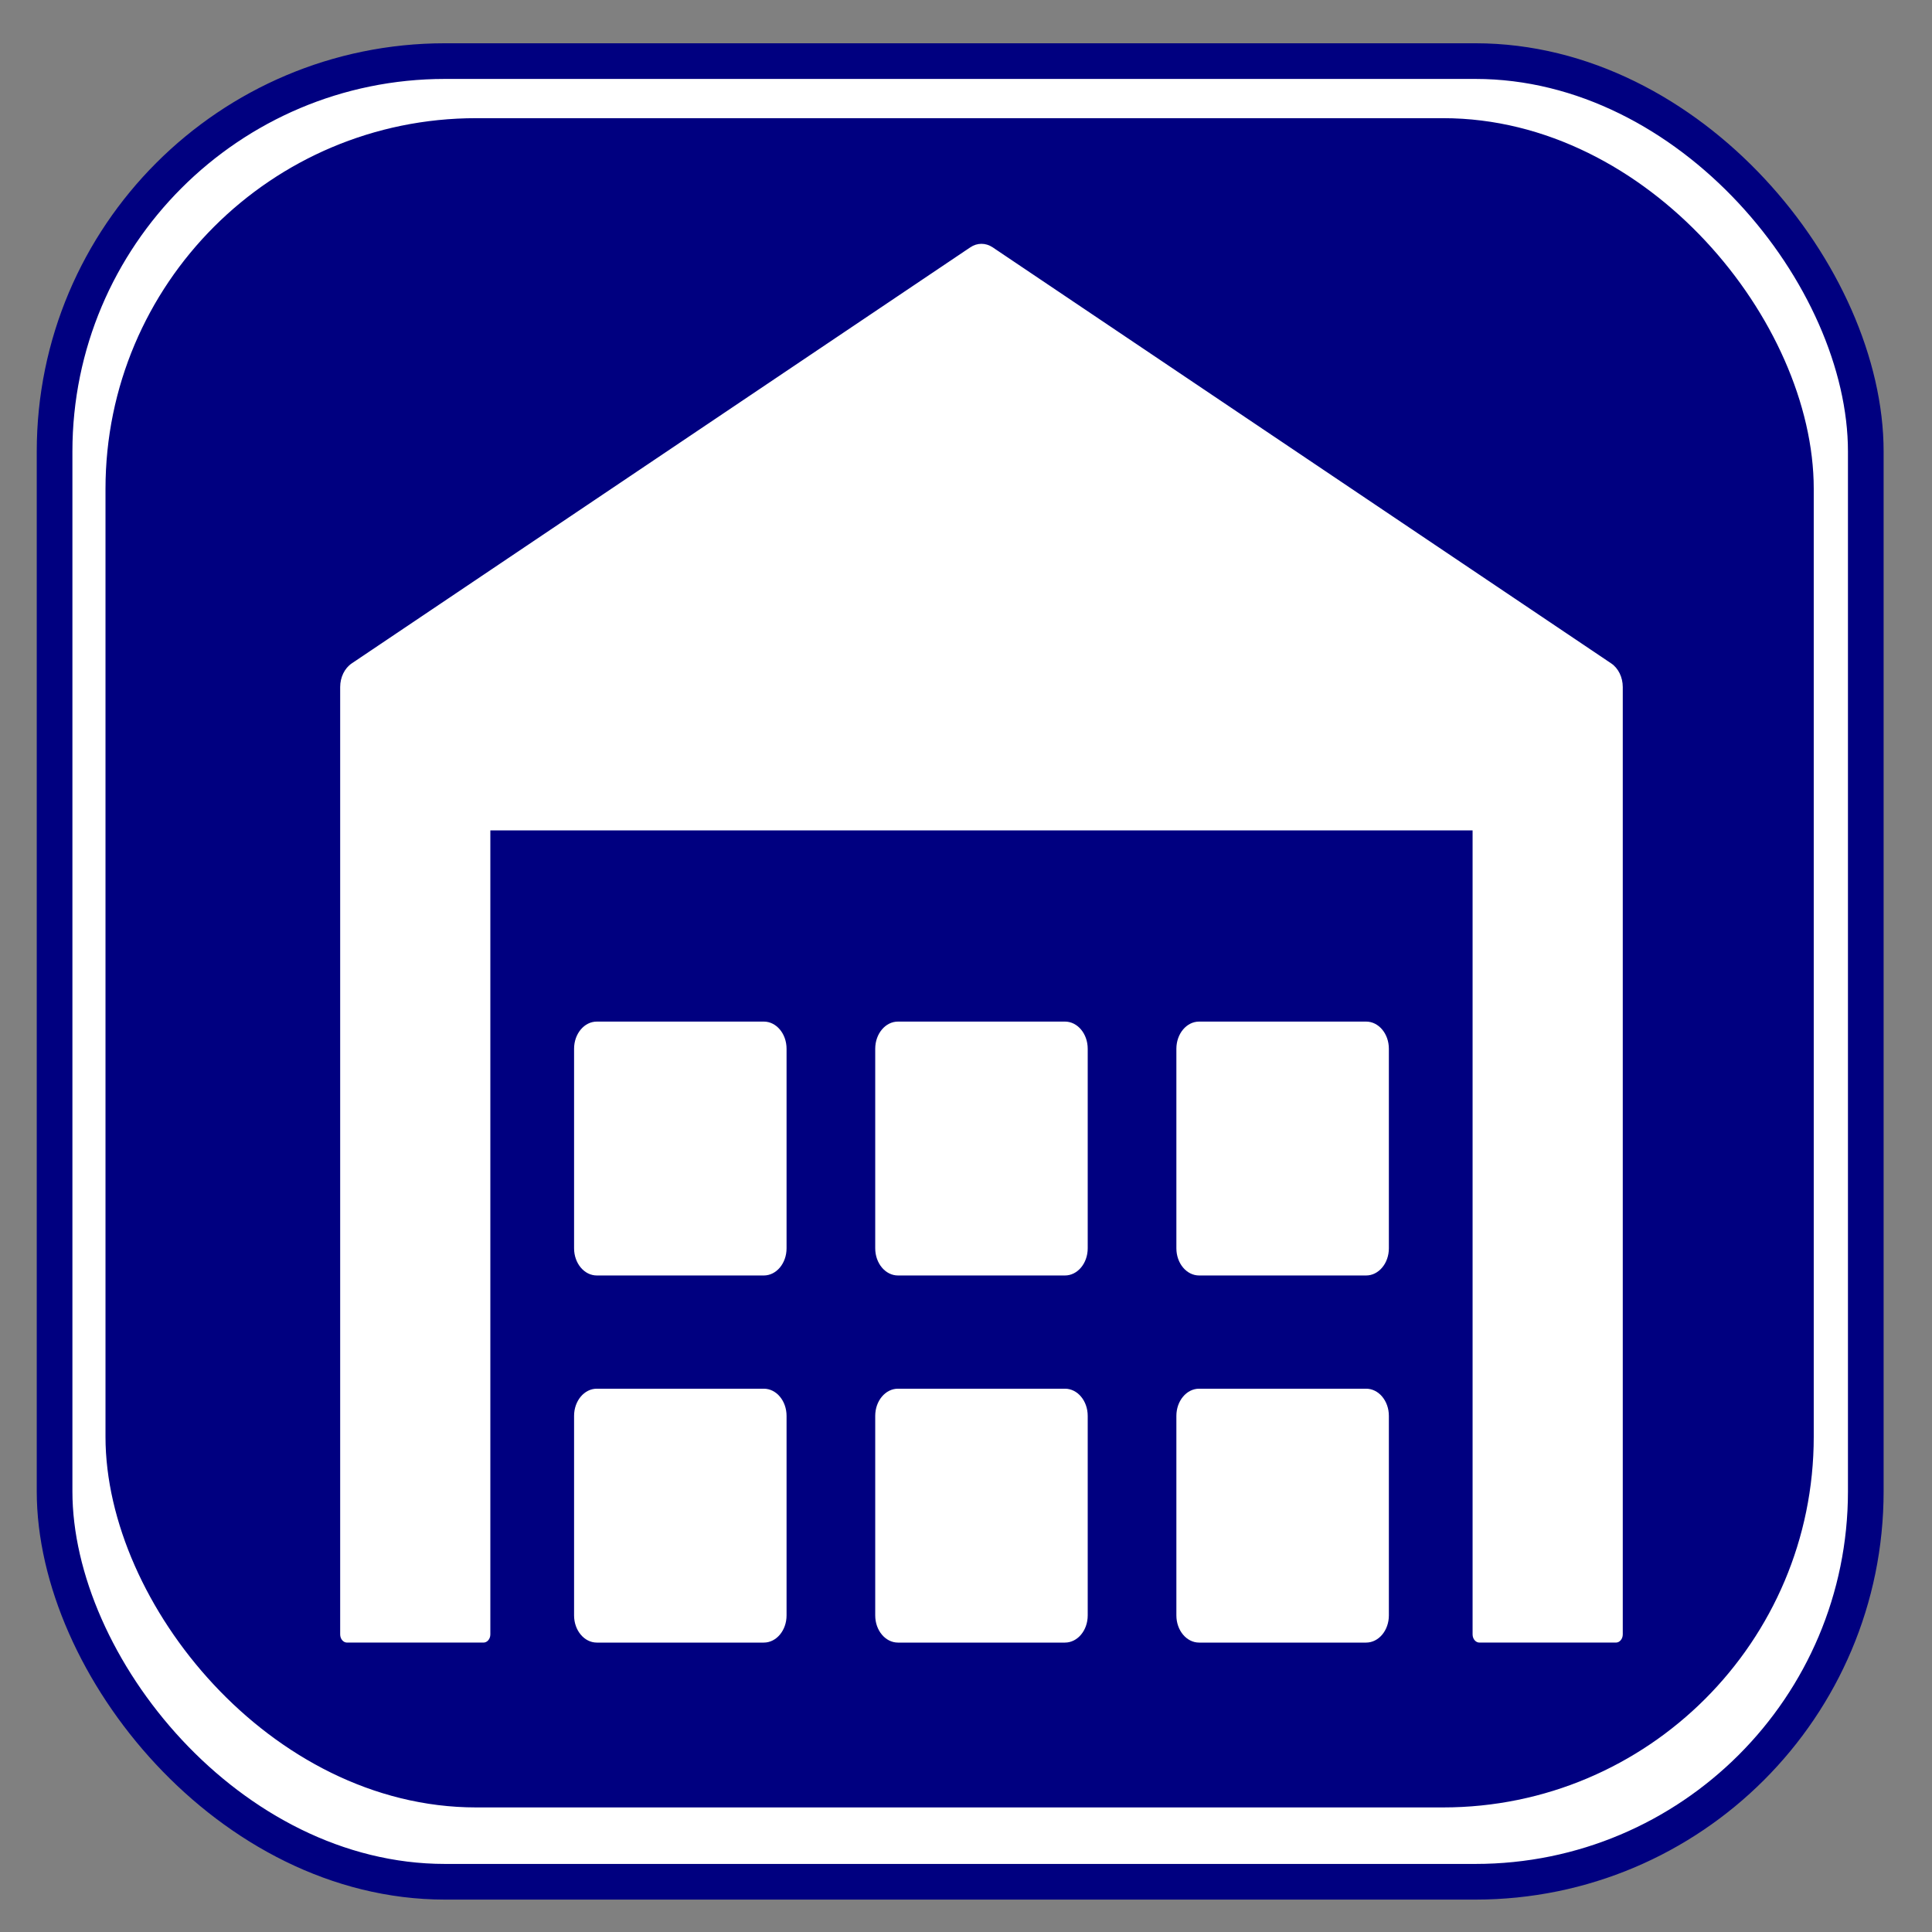 <?xml version="1.0" encoding="UTF-8" standalone="no"?>
<!-- Created with Inkscape (http://www.inkscape.org/) -->

<svg
   xmlns:dc="http://purl.org/dc/elements/1.1/"
   xmlns:cc="http://creativecommons.org/ns#"
   xmlns:rdf="http://www.w3.org/1999/02/22-rdf-syntax-ns#"
   xmlns:svg="http://www.w3.org/2000/svg"
   xmlns="http://www.w3.org/2000/svg"
   xmlns:sodipodi="http://sodipodi.sourceforge.net/DTD/sodipodi-0.dtd"
   xmlns:inkscape="http://www.inkscape.org/namespaces/inkscape"
   width="48"
   height="48"
   viewBox="0 0 48 48"
   id="svg2"
   version="1.1"
   inkscape:version="0.92.2 (5c3e80d, 2017-08-06)"
   sodipodi:docname="46_GROOTHANDEL.svg">
  <rect x="0" y="0" width="48" height="48" fill="#808080" stroke="none"/>
  <defs
     id="defs4">
    <filter
       color-interpolation-filters="sRGB"
       inkscape:menu-tooltip="Blur as if the object flies vertically; adjust Standard Deviation to vary force"
       inkscape:menu="Blurs"
       inkscape:label="Motion blur, vertical"
       id="filter3853">
      <feGaussianBlur
         result="fbSourceGraphic"
         stdDeviation="5 0.01"
         in="SourceGraphic"
         id="feGaussianBlur3855" />
      <feColorMatrix
         id="feColorMatrix3857"
         values="0 0 0 -1 0 0 0 0 -1 0 0 0 0 -1 0 0 0 0 1 0"
         in="fbSourceGraphic"
         result="fbSourceGraphicAlpha" />
      <feGaussianBlur
         stdDeviation="0.01 5"
         in="fbSourceGraphic"
         id="feGaussianBlur3859" />
    </filter>
    <inkscape:perspective
       inkscape:persp3d-origin="290 : 193.33333 : 1"
       id="perspective3653-9"
       sodipodi:type="inkscape:persp3d"
       inkscape:vp_x="0 : 290 : 1"
       inkscape:vp_y="0 : 1000 : 0"
       inkscape:vp_z="580 : 290 : 1" />
    <inkscape:perspective
       inkscape:persp3d-origin="290 : 193.33333 : 1"
       id="perspective3653-5-5"
       sodipodi:type="inkscape:persp3d"
       inkscape:vp_x="0 : 290 : 1"
       inkscape:vp_y="0 : 1000 : 0"
       inkscape:vp_z="580 : 290 : 1" />
    <inkscape:perspective
       inkscape:persp3d-origin="290 : 193.33333 : 1"
       id="perspective3653"
       sodipodi:type="inkscape:persp3d"
       inkscape:vp_x="0 : 290 : 1"
       inkscape:vp_y="0 : 1000 : 0"
       inkscape:vp_z="580 : 290 : 1" />
    <inkscape:perspective
       inkscape:persp3d-origin="290 : 193.33333 : 1"
       id="perspective3653-5"
       sodipodi:type="inkscape:persp3d"
       inkscape:vp_x="0 : 290 : 1"
       inkscape:vp_y="0 : 1000 : 0"
       inkscape:vp_z="580 : 290 : 1" />
    <filter
       color-interpolation-filters="sRGB"
       inkscape:menu-tooltip="Blur as if the object flies vertically; adjust Standard Deviation to vary force"
       inkscape:menu="Blurs"
       inkscape:label="Motion blur, vertical"
       id="filter3853-0">
      <feGaussianBlur
         result="fbSourceGraphic"
         stdDeviation="5 0.01"
         in="SourceGraphic"
         id="feGaussianBlur3855-21" />
      <feColorMatrix
         id="feColorMatrix3857-0"
         values="0 0 0 -1 0 0 0 0 -1 0 0 0 0 -1 0 0 0 0 1 0"
         in="fbSourceGraphic"
         result="fbSourceGraphicAlpha" />
      <feGaussianBlur
         stdDeviation="0.01 5"
         in="fbSourceGraphic"
         id="feGaussianBlur3859-0" />
    </filter>
    <inkscape:perspective
       inkscape:persp3d-origin="290 : 193.33333 : 1"
       id="perspective3653-9-4"
       sodipodi:type="inkscape:persp3d"
       inkscape:vp_x="0 : 290 : 1"
       inkscape:vp_y="0 : 1000 : 0"
       inkscape:vp_z="580 : 290 : 1" />
    <inkscape:perspective
       inkscape:persp3d-origin="290 : 193.33333 : 1"
       id="perspective3653-5-5-2"
       sodipodi:type="inkscape:persp3d"
       inkscape:vp_x="0 : 290 : 1"
       inkscape:vp_y="0 : 1000 : 0"
       inkscape:vp_z="580 : 290 : 1" />
    <inkscape:perspective
       inkscape:persp3d-origin="290 : 193.33333 : 1"
       id="perspective3653-2"
       sodipodi:type="inkscape:persp3d"
       inkscape:vp_x="0 : 290 : 1"
       inkscape:vp_y="0 : 1000 : 0"
       inkscape:vp_z="580 : 290 : 1" />
    <inkscape:perspective
       inkscape:persp3d-origin="290 : 193.33333 : 1"
       id="perspective3653-5-4"
       sodipodi:type="inkscape:persp3d"
       inkscape:vp_x="0 : 290 : 1"
       inkscape:vp_y="0 : 1000 : 0"
       inkscape:vp_z="580 : 290 : 1" />
    <filter
       color-interpolation-filters="sRGB"
       inkscape:menu-tooltip="Blur as if the object flies vertically; adjust Standard Deviation to vary force"
       inkscape:menu="Blurs"
       inkscape:label="Motion blur, vertical"
       id="filter3853-3">
      <feGaussianBlur
         result="fbSourceGraphic"
         stdDeviation="5 0.01"
         in="SourceGraphic"
         id="feGaussianBlur3855-2" />
      <feColorMatrix
         id="feColorMatrix3857-2"
         values="0 0 0 -1 0 0 0 0 -1 0 0 0 0 -1 0 0 0 0 1 0"
         in="fbSourceGraphic"
         result="fbSourceGraphicAlpha" />
      <feGaussianBlur
         stdDeviation="0.01 5"
         in="fbSourceGraphic"
         id="feGaussianBlur3859-5" />
    </filter>
    <inkscape:perspective
       inkscape:persp3d-origin="290 : 193.33333 : 1"
       id="perspective3653-9-8"
       sodipodi:type="inkscape:persp3d"
       inkscape:vp_x="0 : 290 : 1"
       inkscape:vp_y="0 : 1000 : 0"
       inkscape:vp_z="580 : 290 : 1" />
    <inkscape:perspective
       inkscape:persp3d-origin="290 : 193.33333 : 1"
       id="perspective3653-5-5-7"
       sodipodi:type="inkscape:persp3d"
       inkscape:vp_x="0 : 290 : 1"
       inkscape:vp_y="0 : 1000 : 0"
       inkscape:vp_z="580 : 290 : 1" />
    <inkscape:perspective
       inkscape:persp3d-origin="290 : 193.33333 : 1"
       id="perspective3653-54"
       sodipodi:type="inkscape:persp3d"
       inkscape:vp_x="0 : 290 : 1"
       inkscape:vp_y="0 : 1000 : 0"
       inkscape:vp_z="580 : 290 : 1" />
    <inkscape:perspective
       inkscape:persp3d-origin="290 : 193.33333 : 1"
       id="perspective3653-5-0"
       sodipodi:type="inkscape:persp3d"
       inkscape:vp_x="0 : 290 : 1"
       inkscape:vp_y="0 : 1000 : 0"
       inkscape:vp_z="580 : 290 : 1" />
    <filter
       color-interpolation-filters="sRGB"
       inkscape:menu-tooltip="Blur as if the object flies vertically; adjust Standard Deviation to vary force"
       inkscape:menu="Blurs"
       inkscape:label="Motion blur, vertical"
       id="filter3853-5">
      <feGaussianBlur
         result="fbSourceGraphic"
         stdDeviation="5 0.01"
         in="SourceGraphic"
         id="feGaussianBlur3855-0" />
      <feColorMatrix
         id="feColorMatrix3857-29"
         values="0 0 0 -1 0 0 0 0 -1 0 0 0 0 -1 0 0 0 0 1 0"
         in="fbSourceGraphic"
         result="fbSourceGraphicAlpha" />
      <feGaussianBlur
         stdDeviation="0.01 5"
         in="fbSourceGraphic"
         id="feGaussianBlur3859-08" />
    </filter>
    <inkscape:perspective
       inkscape:persp3d-origin="290 : 193.33333 : 1"
       id="perspective3653-9-9"
       sodipodi:type="inkscape:persp3d"
       inkscape:vp_x="0 : 290 : 1"
       inkscape:vp_y="0 : 1000 : 0"
       inkscape:vp_z="580 : 290 : 1" />
    <inkscape:perspective
       inkscape:persp3d-origin="290 : 193.33333 : 1"
       id="perspective3653-5-5-4"
       sodipodi:type="inkscape:persp3d"
       inkscape:vp_x="0 : 290 : 1"
       inkscape:vp_y="0 : 1000 : 0"
       inkscape:vp_z="580 : 290 : 1" />
    <inkscape:perspective
       inkscape:persp3d-origin="290 : 193.33333 : 1"
       id="perspective3653-4"
       sodipodi:type="inkscape:persp3d"
       inkscape:vp_x="0 : 290 : 1"
       inkscape:vp_y="0 : 1000 : 0"
       inkscape:vp_z="580 : 290 : 1" />
    <inkscape:perspective
       inkscape:persp3d-origin="290 : 193.33333 : 1"
       id="perspective3653-5-6"
       sodipodi:type="inkscape:persp3d"
       inkscape:vp_x="0 : 290 : 1"
       inkscape:vp_y="0 : 1000 : 0"
       inkscape:vp_z="580 : 290 : 1" />
    <filter
       color-interpolation-filters="sRGB"
       inkscape:menu-tooltip="Blur as if the object flies vertically; adjust Standard Deviation to vary force"
       inkscape:menu="Blurs"
       inkscape:label="Motion blur, vertical"
       id="filter3853-9">
      <feGaussianBlur
         result="fbSourceGraphic"
         stdDeviation="5 0.01"
         in="SourceGraphic"
         id="feGaussianBlur3855-20" />
      <feColorMatrix
         id="feColorMatrix3857-8"
         values="0 0 0 -1 0 0 0 0 -1 0 0 0 0 -1 0 0 0 0 1 0"
         in="fbSourceGraphic"
         result="fbSourceGraphicAlpha" />
      <feGaussianBlur
         stdDeviation="0.01 5"
         in="fbSourceGraphic"
         id="feGaussianBlur3859-4" />
    </filter>
    <inkscape:perspective
       inkscape:persp3d-origin="290 : 193.33333 : 1"
       id="perspective3653-9-41"
       sodipodi:type="inkscape:persp3d"
       inkscape:vp_x="0 : 290 : 1"
       inkscape:vp_y="0 : 1000 : 0"
       inkscape:vp_z="580 : 290 : 1" />
    <inkscape:perspective
       inkscape:persp3d-origin="290 : 193.33333 : 1"
       id="perspective3653-5-5-8"
       sodipodi:type="inkscape:persp3d"
       inkscape:vp_x="0 : 290 : 1"
       inkscape:vp_y="0 : 1000 : 0"
       inkscape:vp_z="580 : 290 : 1" />
    <inkscape:perspective
       inkscape:persp3d-origin="290 : 193.33333 : 1"
       id="perspective3653-91"
       sodipodi:type="inkscape:persp3d"
       inkscape:vp_x="0 : 290 : 1"
       inkscape:vp_y="0 : 1000 : 0"
       inkscape:vp_z="580 : 290 : 1" />
    <inkscape:perspective
       inkscape:persp3d-origin="290 : 193.33333 : 1"
       id="perspective3653-5-05"
       sodipodi:type="inkscape:persp3d"
       inkscape:vp_x="0 : 290 : 1"
       inkscape:vp_y="0 : 1000 : 0"
       inkscape:vp_z="580 : 290 : 1" />
    <filter
       color-interpolation-filters="sRGB"
       inkscape:menu-tooltip="Blur as if the object flies vertically; adjust Standard Deviation to vary force"
       inkscape:menu="Blurs"
       inkscape:label="Motion blur, vertical"
       id="filter3853-53">
      <feGaussianBlur
         result="fbSourceGraphic"
         stdDeviation="5 0.01"
         in="SourceGraphic"
         id="feGaussianBlur3855-8" />
      <feColorMatrix
         id="feColorMatrix3857-6"
         values="0 0 0 -1 0 0 0 0 -1 0 0 0 0 -1 0 0 0 0 1 0"
         in="fbSourceGraphic"
         result="fbSourceGraphicAlpha" />
      <feGaussianBlur
         stdDeviation="0.01 5"
         in="fbSourceGraphic"
         id="feGaussianBlur3859-3" />
    </filter>
    <inkscape:perspective
       inkscape:persp3d-origin="290 : 193.33333 : 1"
       id="perspective3653-9-2"
       sodipodi:type="inkscape:persp3d"
       inkscape:vp_x="0 : 290 : 1"
       inkscape:vp_y="0 : 1000 : 0"
       inkscape:vp_z="580 : 290 : 1" />
    <inkscape:perspective
       inkscape:persp3d-origin="290 : 193.33333 : 1"
       id="perspective3653-5-5-3"
       sodipodi:type="inkscape:persp3d"
       inkscape:vp_x="0 : 290 : 1"
       inkscape:vp_y="0 : 1000 : 0"
       inkscape:vp_z="580 : 290 : 1" />
    <inkscape:perspective
       inkscape:persp3d-origin="290 : 193.33333 : 1"
       id="perspective3653-1"
       sodipodi:type="inkscape:persp3d"
       inkscape:vp_x="0 : 290 : 1"
       inkscape:vp_y="0 : 1000 : 0"
       inkscape:vp_z="580 : 290 : 1" />
    <inkscape:perspective
       inkscape:persp3d-origin="290 : 193.33333 : 1"
       id="perspective3653-5-7"
       sodipodi:type="inkscape:persp3d"
       inkscape:vp_x="0 : 290 : 1"
       inkscape:vp_y="0 : 1000 : 0"
       inkscape:vp_z="580 : 290 : 1" />
  </defs>
  <sodipodi:namedview
     id="base"
     pagecolor="#ffffff"
     bordercolor="#666666"
     borderopacity="1.0"
     inkscape:pageopacity="0.0"
     inkscape:pageshadow="2"
     inkscape:zoom="10.24"
     inkscape:cx="-2.3122666"
     inkscape:cy="20.282237"
     inkscape:document-units="px"
     inkscape:current-layer="layer1"
     showgrid="false"
     inkscape:window-width="1920"
     inkscape:window-height="1017"
     inkscape:window-x="1912"
     inkscape:window-y="-8"
     inkscape:window-maximized="1" />
  <g
     inkscape:label="Laag 1"
     inkscape:groupmode="layer"
     id="layer1"
     transform="translate(0,-1004.362)">
    <rect
       ry="9.7"
       y="1005.88"
       x="1.356"
       height="45.234"
       width="44.999"
       id="rect3435"
       style="fill:#ffffff;fill-opacity:1;stroke:#000080;stroke-width:0.886;stroke-opacity:1" />
    <rect
       style="fill:#000080;fill-opacity:1;stroke:#000080;stroke-width:0.732;stroke-opacity:1"
       id="rect3803"
       width="41.709"
       height="41.237"
       x="2.987"
       y="1007.664"
       ry="8.842" />
    <g
       transform="matrix(0.088,0,0,0.084,5.394,1010.702)"
       id="g866">
      <g
         transform="matrix(12.98,0,0,12.628,-0.249,13.451)"
         id="g1010" />
      <g
         transform="matrix(12.98,0,0,12.628,-0.249,13.451)"
         id="g1012" />
      <g
         transform="matrix(12.98,0,0,12.628,-0.249,13.451)"
         id="g1014" />
      <g
         transform="matrix(12.98,0,0,12.628,-0.249,13.451)"
         id="g1016" />
      <g
         transform="matrix(12.98,0,0,12.628,-0.249,13.451)"
         id="g1018" />
      <g
         transform="matrix(12.98,0,0,12.628,-0.249,13.451)"
         id="g1020" />
      <g
         transform="matrix(12.98,0,0,12.628,-0.249,13.451)"
         id="g1022" />
      <g
         transform="matrix(12.98,0,0,12.628,-0.249,13.451)"
         id="g1024" />
      <g
         transform="matrix(12.98,0,0,12.628,-0.249,13.451)"
         id="g1026" />
      <g
         transform="matrix(12.98,0,0,12.628,-0.249,13.451)"
         id="g1028" />
      <g
         transform="matrix(12.98,0,0,12.628,-0.249,13.451)"
         id="g1030" />
      <g
         transform="matrix(12.98,0,0,12.628,-0.249,13.451)"
         id="g1032" />
      <g
         transform="matrix(12.98,0,0,12.628,-0.249,13.451)"
         id="g1034" />
      <g
         transform="matrix(12.98,0,0,12.628,-0.249,13.451)"
         id="g1036" />
      <g
         transform="matrix(12.98,0,0,12.628,-0.249,13.451)"
         id="g1038" />
      <g
         transform="matrix(1.044,0,0,1.132,32.803,-8.673)"
         id="g1666" />
      <g
         transform="matrix(1.044,0,0,1.132,32.803,-8.673)"
         id="g1668" />
      <g
         transform="matrix(1.044,0,0,1.132,32.803,-8.673)"
         id="g1670" />
      <g
         transform="matrix(1.044,0,0,1.132,32.803,-8.673)"
         id="g1672" />
      <g
         transform="matrix(1.044,0,0,1.132,32.803,-8.673)"
         id="g1674" />
      <g
         transform="matrix(1.044,0,0,1.132,32.803,-8.673)"
         id="g1676" />
      <g
         transform="matrix(1.044,0,0,1.132,32.803,-8.673)"
         id="g1678" />
      <g
         transform="matrix(1.044,0,0,1.132,32.803,-8.673)"
         id="g1680" />
      <g
         transform="matrix(1.044,0,0,1.132,32.803,-8.673)"
         id="g1682" />
      <g
         transform="matrix(1.044,0,0,1.132,32.803,-8.673)"
         id="g1684" />
      <g
         transform="matrix(1.044,0,0,1.132,32.803,-8.673)"
         id="g1686" />
      <g
         transform="matrix(1.044,0,0,1.132,32.803,-8.673)"
         id="g1688" />
      <g
         transform="matrix(1.044,0,0,1.132,32.803,-8.673)"
         id="g1690" />
      <g
         transform="matrix(1.044,0,0,1.132,32.803,-8.673)"
         id="g1692" />
      <g
         transform="matrix(1.044,0,0,1.132,32.803,-8.673)"
         id="g1694" />
      <g
         transform="matrix(0.401,0,0,0.636,-505.346,537.92)"
         id="g3577" />
      <g
         transform="matrix(0.401,0,0,0.636,-505.346,537.92)"
         id="g3579" />
      <g
         transform="matrix(0.401,0,0,0.636,-505.346,537.92)"
         id="g3581" />
      <g
         transform="matrix(0.401,0,0,0.636,-505.346,537.92)"
         id="g3583" />
      <g
         transform="matrix(0.401,0,0,0.636,-505.346,537.92)"
         id="g3585" />
      <g
         transform="matrix(0.401,0,0,0.636,-505.346,537.92)"
         id="g3587" />
      <g
         transform="matrix(0.401,0,0,0.636,-505.346,537.92)"
         id="g3589" />
      <g
         transform="matrix(0.401,0,0,0.636,-505.346,537.92)"
         id="g3591" />
      <g
         transform="matrix(0.401,0,0,0.636,-505.346,537.92)"
         id="g3593" />
      <g
         transform="matrix(0.401,0,0,0.636,-505.346,537.92)"
         id="g3595" />
      <g
         transform="matrix(0.401,0,0,0.636,-505.346,537.92)"
         id="g3597" />
      <g
         transform="matrix(0.401,0,0,0.636,-505.346,537.92)"
         id="g3599" />
      <g
         transform="matrix(0.401,0,0,0.636,-505.346,537.92)"
         id="g3601" />
      <g
         transform="matrix(0.401,0,0,0.636,-505.346,537.92)"
         id="g3603" />
      <g
         transform="matrix(0.401,0,0,0.636,-505.346,537.92)"
         id="g3605" />
      <g
         transform="matrix(0.52,0,0,0.471,234.55,4.464)"
         id="g2948" />
      <g
         transform="matrix(0.52,0,0,0.471,234.55,4.464)"
         id="g2950" />
      <g
         transform="matrix(0.52,0,0,0.471,234.55,4.464)"
         id="g2952" />
      <g
         transform="matrix(0.52,0,0,0.471,234.55,4.464)"
         id="g2954" />
      <g
         transform="matrix(0.52,0,0,0.471,234.55,4.464)"
         id="g2956" />
      <g
         transform="matrix(0.52,0,0,0.471,234.55,4.464)"
         id="g2958" />
      <g
         transform="matrix(0.52,0,0,0.471,234.55,4.464)"
         id="g2960" />
      <g
         transform="matrix(0.52,0,0,0.471,234.55,4.464)"
         id="g2962" />
      <g
         transform="matrix(0.52,0,0,0.471,234.55,4.464)"
         id="g2964" />
      <g
         transform="matrix(0.52,0,0,0.471,234.55,4.464)"
         id="g2966" />
      <g
         transform="matrix(0.52,0,0,0.471,234.55,4.464)"
         id="g2968" />
      <g
         transform="matrix(0.52,0,0,0.471,234.55,4.464)"
         id="g2970" />
      <g
         transform="matrix(0.52,0,0,0.471,234.55,4.464)"
         id="g2972" />
      <g
         transform="matrix(0.52,0,0,0.471,234.55,4.464)"
         id="g2974" />
      <g
         transform="matrix(0.52,0,0,0.471,234.55,4.464)"
         id="g2976" />
      <g
         transform="matrix(0.739,0,0,0.925,34.745,-23.13)"
         id="g5773"
         style="fill:#ffffff;fill-opacity:1">
        <path
           inkscape:connector-curvature="0"
           d="M 485.574,155.527 249.263,22.489 c -2.647,-1.49 -5.878,-1.49 -8.525,0 L 4.426,155.527 C 1.692,157.067 -0.001,159.962 0,163.1 v 302.912 c 0,1.445 1.171,2.616 2.615,2.616 h 52.142 c 1.444,0 2.615,-1.171 2.615,-2.616 V 208.937 h 375.255 v 257.076 c 0,1.445 1.171,2.616 2.615,2.616 h 52.142 c 1.444,0 2.616,-1.171 2.616,-2.616 V 163.098 c 0,-3.137 -1.691,-6.031 -4.426,-7.571 z"
           id="path5749"
           style="fill:#ffffff;fill-opacity:1" />
        <g
           id="g5771"
           style="fill:#ffffff;fill-opacity:1">
          <g
             id="g5759"
             style="fill:#ffffff;fill-opacity:1">
            <g
               id="g5755"
               style="fill:#ffffff;fill-opacity:1">
              <path
                 inkscape:connector-curvature="0"
                 d="M 391.952,387.449 H 328.15 c -4.799,0 -8.688,3.89 -8.688,8.688 v 63.804 c 0,4.799 3.89,8.688 8.688,8.688 h 63.802 c 4.799,0 8.689,-3.889 8.689,-8.688 v -63.804 c 0,-4.799 -3.89,-8.688 -8.689,-8.688 z"
                 id="path5751"
                 style="fill:#ffffff;fill-opacity:1" />
              <path
                 inkscape:connector-curvature="0"
                 d="m 276.9,387.449 h -63.802 c -4.799,0 -8.689,3.89 -8.689,8.688 v 63.804 c 0,4.799 3.89,8.688 8.689,8.688 H 276.9 c 4.799,0 8.688,-3.889 8.688,-8.688 v -63.804 c 10e-4,-4.799 -3.889,-8.688 -8.688,-8.688 z"
                 id="path5753"
                 style="fill:#ffffff;fill-opacity:1" />
            </g>
            <path
               inkscape:connector-curvature="0"
               d="M 161.849,387.449 H 98.047 c -4.798,0 -8.688,3.89 -8.688,8.688 v 63.804 c 0,4.799 3.891,8.688 8.688,8.688 h 63.802 c 4.798,0 8.688,-3.889 8.688,-8.688 v -63.804 c 0,-4.799 -3.891,-8.688 -8.688,-8.688 z"
               id="path5757"
               style="fill:#ffffff;fill-opacity:1" />
          </g>
          <g
             id="g5769"
             style="fill:#ffffff;fill-opacity:1">
            <g
               id="g5765"
               style="fill:#ffffff;fill-opacity:1">
              <path
                 inkscape:connector-curvature="0"
                 d="M 391.952,270.065 H 328.15 c -4.799,0 -8.688,3.89 -8.688,8.688 v 63.804 c 0,4.798 3.89,8.688 8.688,8.688 h 63.802 c 4.799,0 8.689,-3.89 8.689,-8.688 v -63.804 c 0,-4.799 -3.89,-8.688 -8.689,-8.688 z"
                 id="path5761"
                 style="fill:#ffffff;fill-opacity:1" />
              <path
                 inkscape:connector-curvature="0"
                 d="m 276.9,270.065 h -63.802 c -4.799,0 -8.689,3.89 -8.689,8.688 v 63.804 c 0,4.798 3.89,8.688 8.689,8.688 H 276.9 c 4.799,0 8.688,-3.89 8.688,-8.688 v -63.804 c 10e-4,-4.799 -3.889,-8.688 -8.688,-8.688 z"
                 id="path5763"
                 style="fill:#ffffff;fill-opacity:1" />
            </g>
            <path
               inkscape:connector-curvature="0"
               d="M 161.849,270.065 H 98.047 c -4.798,0 -8.688,3.89 -8.688,8.688 v 63.804 c 0,4.798 3.891,8.688 8.688,8.688 h 63.802 c 4.798,0 8.688,-3.89 8.688,-8.688 v -63.804 c 0,-4.799 -3.891,-8.688 -8.688,-8.688 z"
               id="path5767"
               style="fill:#ffffff;fill-opacity:1" />
          </g>
        </g>
      </g>
      <g
         transform="matrix(0.739,0,0,0.925,34.745,-23.13)"
         id="g5775" />
      <g
         transform="matrix(0.739,0,0,0.925,34.745,-23.13)"
         id="g5777" />
      <g
         transform="matrix(0.739,0,0,0.925,34.745,-23.13)"
         id="g5779" />
      <g
         transform="matrix(0.739,0,0,0.925,34.745,-23.13)"
         id="g5781" />
      <g
         transform="matrix(0.739,0,0,0.925,34.745,-23.13)"
         id="g5783" />
      <g
         transform="matrix(0.739,0,0,0.925,34.745,-23.13)"
         id="g5785" />
      <g
         transform="matrix(0.739,0,0,0.925,34.745,-23.13)"
         id="g5787" />
      <g
         transform="matrix(0.739,0,0,0.925,34.745,-23.13)"
         id="g5789" />
      <g
         transform="matrix(0.739,0,0,0.925,34.745,-23.13)"
         id="g5791" />
      <g
         transform="matrix(0.739,0,0,0.925,34.745,-23.13)"
         id="g5793" />
      <g
         transform="matrix(0.739,0,0,0.925,34.745,-23.13)"
         id="g5795" />
      <g
         transform="matrix(0.739,0,0,0.925,34.745,-23.13)"
         id="g5797" />
      <g
         transform="matrix(0.739,0,0,0.925,34.745,-23.13)"
         id="g5799" />
      <g
         transform="matrix(0.739,0,0,0.925,34.745,-23.13)"
         id="g5801" />
      <g
         transform="matrix(0.739,0,0,0.925,34.745,-23.13)"
         id="g5803" />
    </g>
    <g
       transform="matrix(0.091,0,0,0.084,4.707,1010.702)"
       id="g868" />
    <g
       transform="matrix(0.091,0,0,0.084,4.707,1010.702)"
       id="g870" />
    <g
       transform="matrix(0.091,0,0,0.084,4.707,1010.702)"
       id="g872" />
    <g
       transform="matrix(0.091,0,0,0.084,4.707,1010.702)"
       id="g874" />
    <g
       transform="matrix(0.091,0,0,0.084,4.707,1010.702)"
       id="g876" />
    <g
       transform="matrix(0.091,0,0,0.084,4.707,1010.702)"
       id="g878" />
    <g
       transform="matrix(0.091,0,0,0.084,4.707,1010.702)"
       id="g880" />
    <g
       transform="matrix(0.091,0,0,0.084,4.707,1010.702)"
       id="g882" />
    <g
       transform="matrix(0.091,0,0,0.084,4.707,1010.702)"
       id="g884" />
    <g
       transform="matrix(0.091,0,0,0.084,4.707,1010.702)"
       id="g886" />
    <g
       transform="matrix(0.091,0,0,0.084,4.707,1010.702)"
       id="g888" />
    <g
       transform="matrix(0.091,0,0,0.084,4.707,1010.702)"
       id="g890" />
    <g
       transform="matrix(0.091,0,0,0.084,4.707,1010.702)"
       id="g892" />
    <g
       transform="matrix(0.091,0,0,0.084,4.707,1010.702)"
       id="g894" />
    <g
       transform="matrix(0.091,0,0,0.084,4.707,1010.702)"
       id="g896" />
  </g>
</svg>

